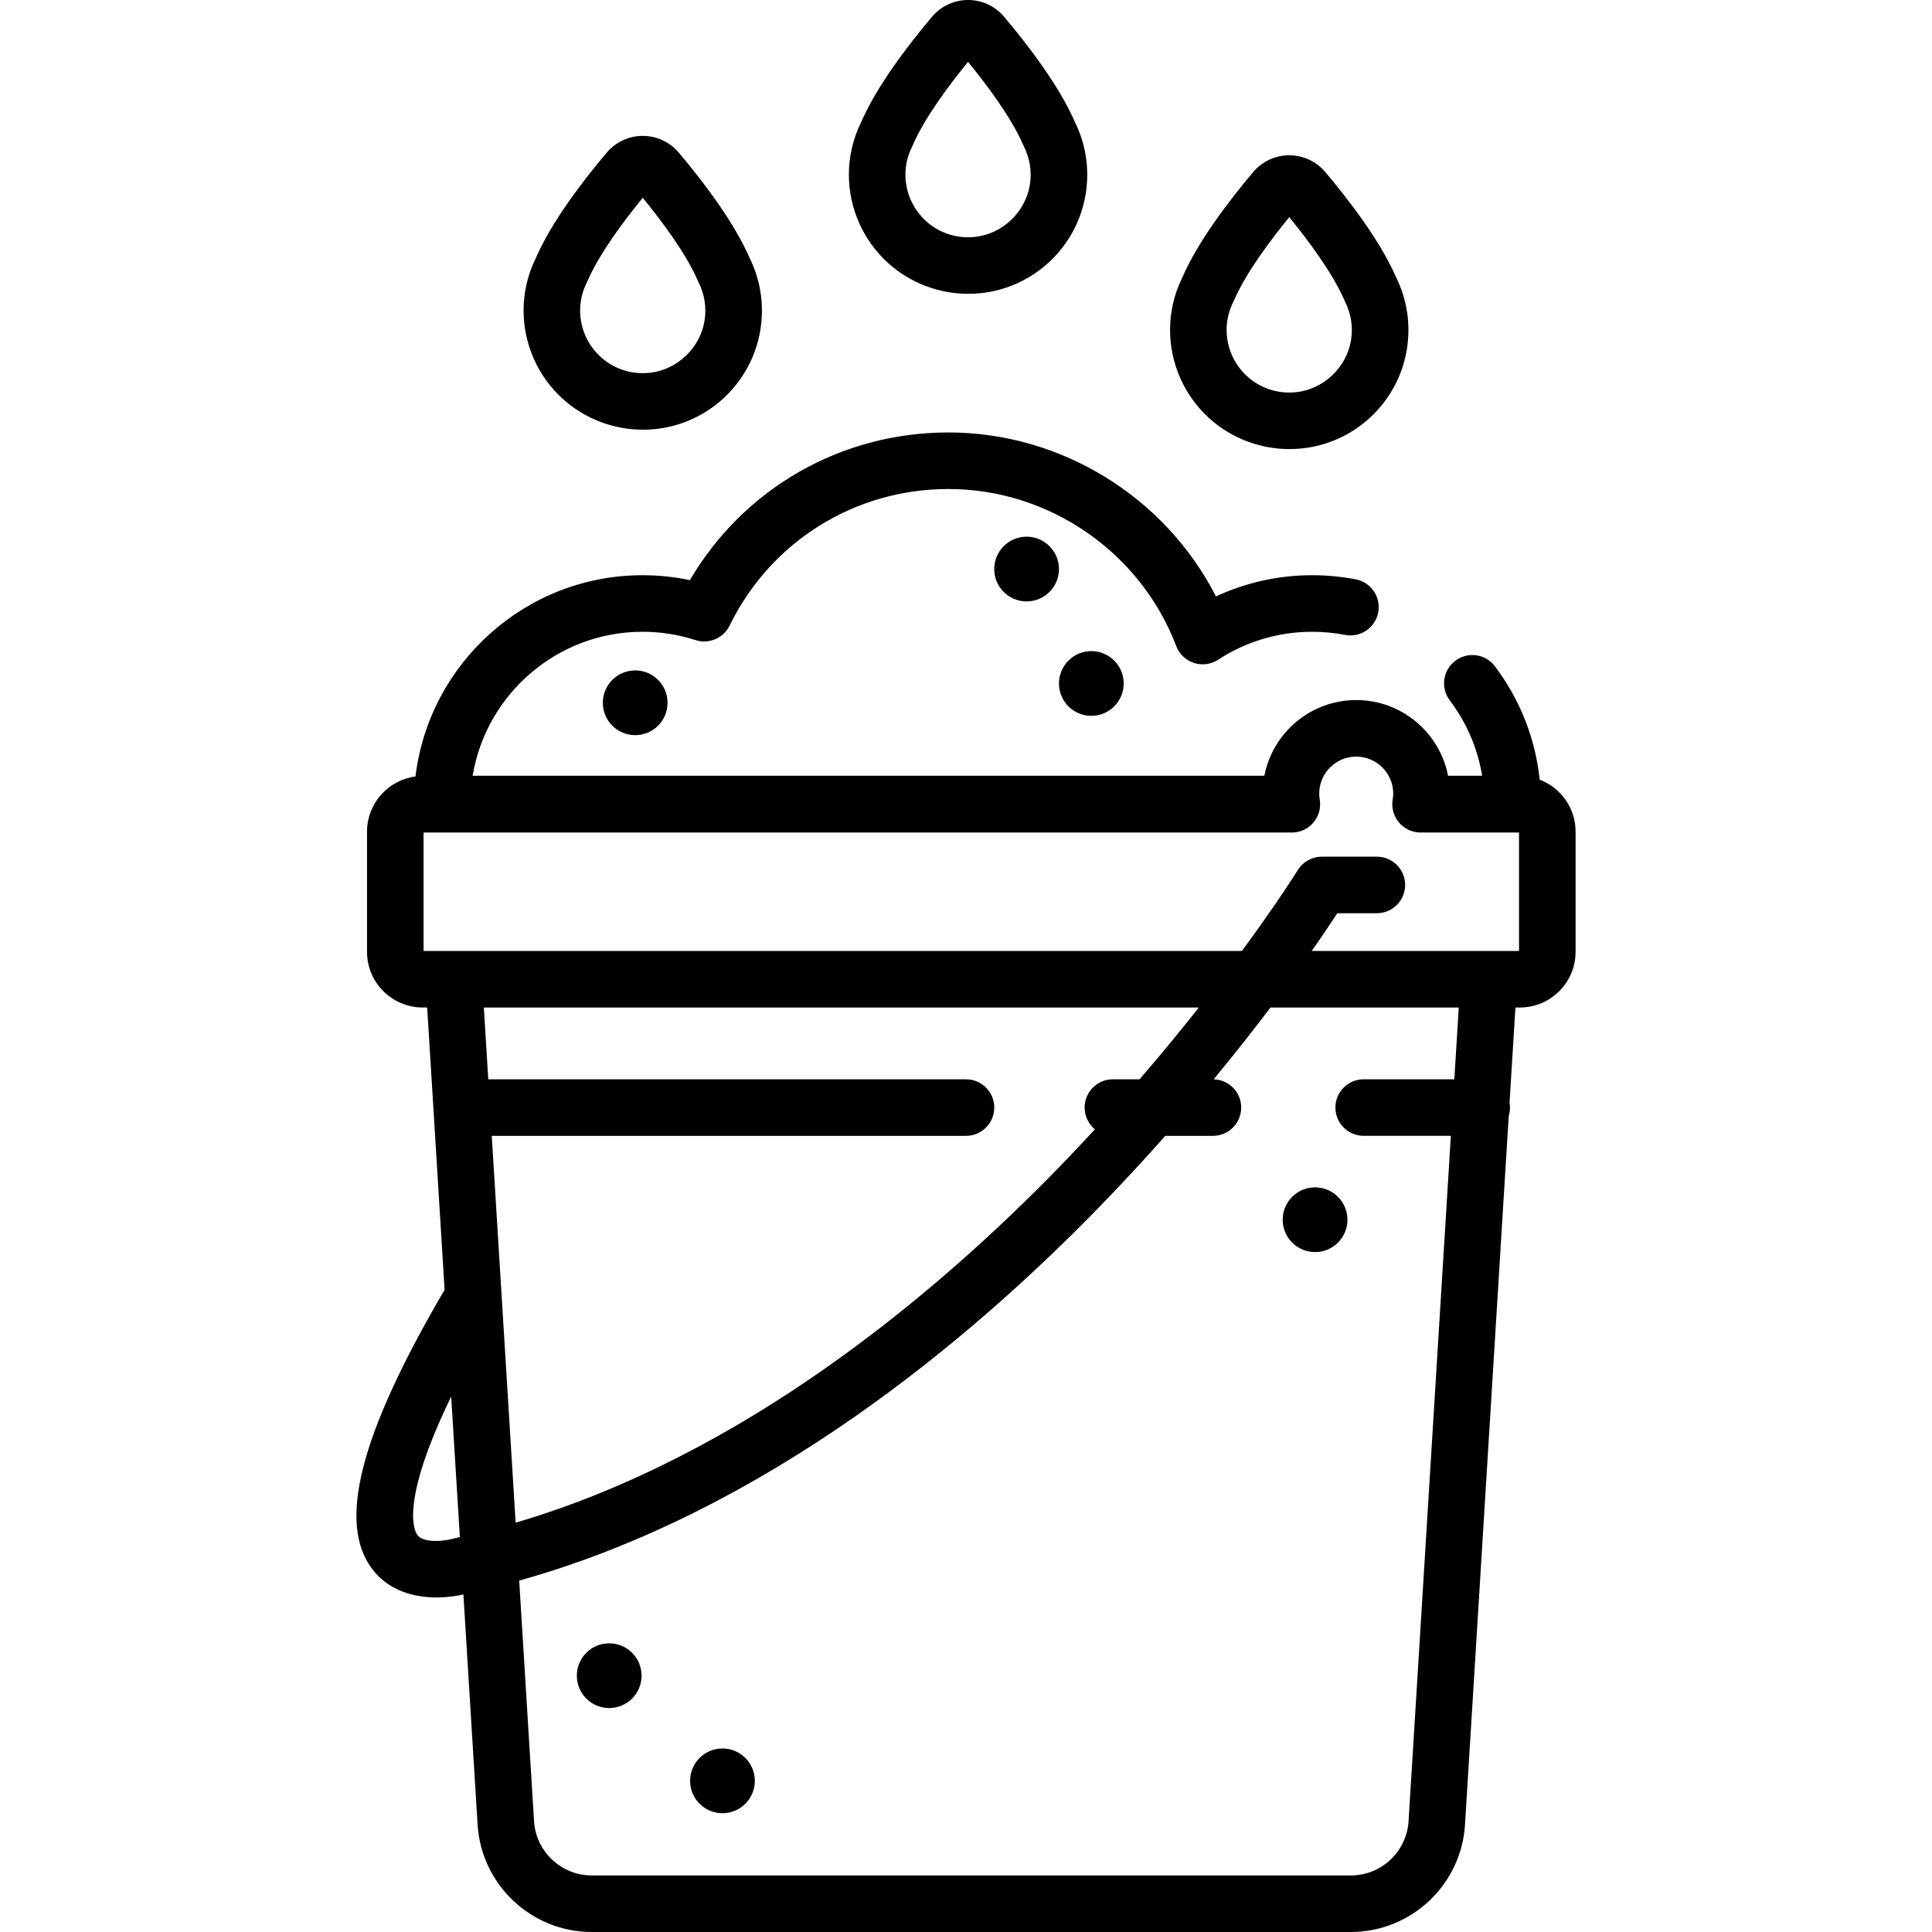 <?xml version="1.0" encoding="iso-8859-1"?>
<!-- Generator: Adobe Illustrator 19.0.0, SVG Export Plug-In . SVG Version: 6.00 Build 0)  -->
<svg xmlns="http://www.w3.org/2000/svg" xmlns:xlink="http://www.w3.org/1999/xlink" version="1.1" id="Layer_1" x="0px" y="0px" viewBox="0 0 512.001 512.001" style="enable-background:new 0 0 512.001 512.001;" xml:space="preserve">
<g>
	<g>
		<circle cx="168.33" cy="186.247" r="8.578"/>
	</g>
</g>
<g>
	<g>
		<circle cx="289.215" cy="181.13" r="8.578"/>
	</g>
</g>
<g>
	<g>
		<circle cx="272.059" cy="150.804" r="8.578"/>
	</g>
</g>
<g>
	<g>
		<path d="M198.662,68.371c-4.202-9.674-12.522-20.513-18.783-27.923c-2.379-2.818-5.856-4.435-9.542-4.435    c-0.001,0-0.001,0-0.002,0c-3.684,0-7.162,1.617-9.543,4.434c-6.263,7.414-14.585,18.255-18.784,27.924    c-2.161,4.387-3.257,9.07-3.257,13.925c0,8.905,3.788,17.441,10.393,23.421c5.82,5.269,13.427,8.16,21.254,8.16    c1.049,0,2.103-0.052,3.157-0.158c14.135-1.41,25.623-12.188,27.934-26.208C202.574,80.941,201.597,74.327,198.662,68.371z     M186.699,85.071c-1.193,7.231-7.347,13.007-14.634,13.734c-4.778,0.474-9.346-1.015-12.864-4.201    c-3.472-3.143-5.464-7.629-5.464-12.308c0-2.577,0.596-5.07,1.769-7.41c0.067-0.133,0.13-0.268,0.188-0.404    c3.169-7.38,9.905-16.287,14.64-22.07c4.733,5.781,11.47,14.685,14.64,22.07c0.058,0.136,0.121,0.271,0.187,0.403    C186.746,78.046,187.278,81.568,186.699,85.071z"/>
	</g>
</g>
<g>
	<g>
		<path d="M369.99,73.509c-4.202-9.67-12.522-20.511-18.784-27.924c-2.38-2.818-5.858-4.434-9.544-4.434    c-3.684,0-7.162,1.616-9.542,4.434c-6.262,7.413-14.583,18.253-18.783,27.924c-2.162,4.388-3.258,9.07-3.258,13.924    c0,8.905,3.788,17.441,10.393,23.421c5.82,5.269,13.427,8.16,21.254,8.16c1.049,0,2.103-0.052,3.158-0.157    c14.134-1.41,25.623-12.186,27.935-26.208C373.901,86.077,372.924,79.463,369.99,73.509z M358.027,90.209    c-1.193,7.231-7.347,13.006-14.634,13.733c-4.776,0.474-9.346-1.015-12.865-4.201c-3.472-3.143-5.464-7.629-5.464-12.308    c0-2.576,0.596-5.069,1.77-7.41c0.067-0.133,0.129-0.268,0.188-0.404c3.169-7.381,9.905-16.288,14.639-22.07    c4.734,5.781,11.471,14.688,14.641,22.072c0.059,0.136,0.121,0.27,0.187,0.402C358.073,83.183,358.605,86.705,358.027,90.209z"/>
	</g>
</g>
<g>
	<g>
		<path d="M284.873,32.358c-4.202-9.67-12.522-20.511-18.784-27.924C263.708,1.616,260.23,0,256.545,0    c-3.684,0-7.162,1.616-9.542,4.434c-6.262,7.413-14.583,18.254-18.784,27.925c-2.161,4.388-3.257,9.072-3.257,13.924    c0,8.905,3.788,17.441,10.393,23.421c5.82,5.27,13.427,8.161,21.255,8.161c1.049,0,2.102-0.052,3.156-0.159    c14.135-1.41,25.623-12.188,27.935-26.209C288.784,44.926,287.806,38.312,284.873,32.358z M272.909,49.059    c-1.193,7.231-7.347,13.007-14.634,13.734c-4.777,0.476-9.347-1.015-12.865-4.201c-3.472-3.143-5.464-7.629-5.464-12.308    c0-2.575,0.596-5.069,1.77-7.411c0.067-0.132,0.129-0.266,0.187-0.402c3.169-7.382,9.906-16.289,14.64-22.071    c4.735,5.781,11.472,14.689,14.641,22.071c0.059,0.136,0.121,0.27,0.187,0.402C272.955,42.033,273.487,45.555,272.909,49.059z"/>
	</g>
</g>
<g>
	<g>
		<path d="M408.031,206.619c-1.145-10.906-5.181-21.188-11.864-30.043c-2.493-3.303-7.191-3.961-10.497-1.467    c-3.303,2.493-3.96,7.192-1.467,10.496c4.487,5.945,7.394,12.746,8.58,19.976h-9.029c-2.219-11.414-12.288-20.057-24.342-20.057    c-12.054,0-22.123,8.643-24.342,20.057H125.255c3.586-21.619,22.416-38.156,45.036-38.156c4.773,0,9.494,0.741,14.028,2.205    c3.544,1.144,7.391-0.489,9.031-3.835c10.94-22.33,33.168-36.202,58.009-36.202c26.634,0,50.89,16.73,60.358,41.63    c0.807,2.12,2.53,3.762,4.687,4.464c2.157,0.701,4.516,0.389,6.416-0.852c7.422-4.847,16.038-7.41,24.919-7.41    c2.936,0,5.868,0.28,8.721,0.83c4.067,0.784,7.996-1.873,8.78-5.936c0.784-4.064-1.874-7.995-5.936-8.78    c-3.786-0.731-7.678-1.103-11.564-1.103c-8.871,0-17.545,1.925-25.497,5.62c-13.452-26.297-40.95-43.451-70.884-43.451    c-28.527,0-54.257,14.847-68.533,39.137c-4.113-0.868-8.307-1.306-12.534-1.306c-30.966,0-56.567,23.336-60.185,53.341    c-7.235,0.941-12.845,7.129-12.845,14.616v31.85c0,8.136,6.619,14.754,14.755,14.754h1.19l4.616,74.82    c-22.555,38.449-28.584,62.092-18.949,74.299c4.375,5.545,10.967,7.229,16.843,7.229c2.586,0,5.028-0.329,7.087-0.795    l3.764,61.002c0.983,15.953,14.274,28.449,30.256,28.449h201.16c15.983,0,29.274-12.496,30.257-28.449l11.588-187.816    c0.218-0.702,0.336-1.449,0.336-2.222c0-0.441-0.046-0.87-0.119-1.29l1.556-25.224h1.19c8.136,0,14.754-6.619,14.754-14.754    v-31.85C417.548,214.106,413.585,208.737,408.031,206.619z M121.035,407.53c-0.218,0.047-0.433,0.104-0.646,0.169    c-1.868,0.578-7.89,1.49-9.75-0.866c-0.667-0.846-5.019-8.008,8.929-36.733l2.297,37.238    C121.588,407.399,121.313,407.47,121.035,407.53z M130.321,301.009h125.675c4.14,0,7.494-3.355,7.494-7.494    c0-4.139-3.354-7.494-7.494-7.494H129.397l-1.173-19.021h189.482c-4.672,5.918-9.918,12.318-15.706,19.021h-7.07    c-4.14,0-7.494,3.355-7.494,7.494c0,2.325,1.059,4.403,2.721,5.777c-2.863,3.106-5.813,6.241-8.874,9.401    c-33.131,34.203-84.137,77.017-144.635,94.836L130.321,301.009z M385.414,286.021h-24.023c-4.14,0-7.494,3.355-7.494,7.494    c0,4.139,3.354,7.494,7.494,7.494h23.099l-11.206,181.622c-0.498,8.066-7.218,14.384-15.299,14.384h-201.16    c-8.081,0-14.8-6.318-15.298-14.384l-3.934-63.758c65.069-18.156,119.443-63.606,154.454-99.751    c5.97-6.163,11.56-12.232,16.769-18.112h12.622c4.14,0,7.494-3.355,7.494-7.494c0-4.073-3.25-7.379-7.298-7.484    c5.67-6.862,10.702-13.274,15.057-19.031h49.897L385.414,286.021z M402.561,252.011h-0.001h-8.002h-46.94    c2.983-4.258,5.26-7.662,6.786-9.996h10.475c4.14,0,7.494-3.355,7.494-7.494c0-4.139-3.354-7.494-7.494-7.494h-14.574    c-2.596,0-5.007,1.343-6.373,3.55c-0.108,0.175-5.287,8.484-14.801,21.434H120.253h-8.003v-31.382h230.107    c2.199,0,4.288-0.966,5.712-2.643c1.424-1.676,2.039-3.893,1.685-6.063c-0.102-0.617-0.15-1.141-0.15-1.601    c0-5.41,4.401-9.81,9.81-9.81c5.41,0,9.81,4.401,9.81,9.81c0,0.464-0.049,0.987-0.149,1.601c-0.355,2.17,0.261,4.388,1.685,6.063    c1.424,1.677,3.512,2.643,5.712,2.643h26.089V252.011z"/>
	</g>
</g>
<g>
	<g>
		<circle cx="161.445" cy="444.075" r="8.578"/>
	</g>
</g>
<g>
	<g>
		<circle cx="191.462" cy="471.943" r="8.578"/>
	</g>
</g>
<g>
	<g>
		<circle cx="348.509" cy="323.239" r="8.578"/>
	</g>
</g>
<g>
</g>
<g>
</g>
<g>
</g>
<g>
</g>
<g>
</g>
<g>
</g>
<g>
</g>
<g>
</g>
<g>
</g>
<g>
</g>
<g>
</g>
<g>
</g>
<g>
</g>
<g>
</g>
<g>
</g>
</svg>
